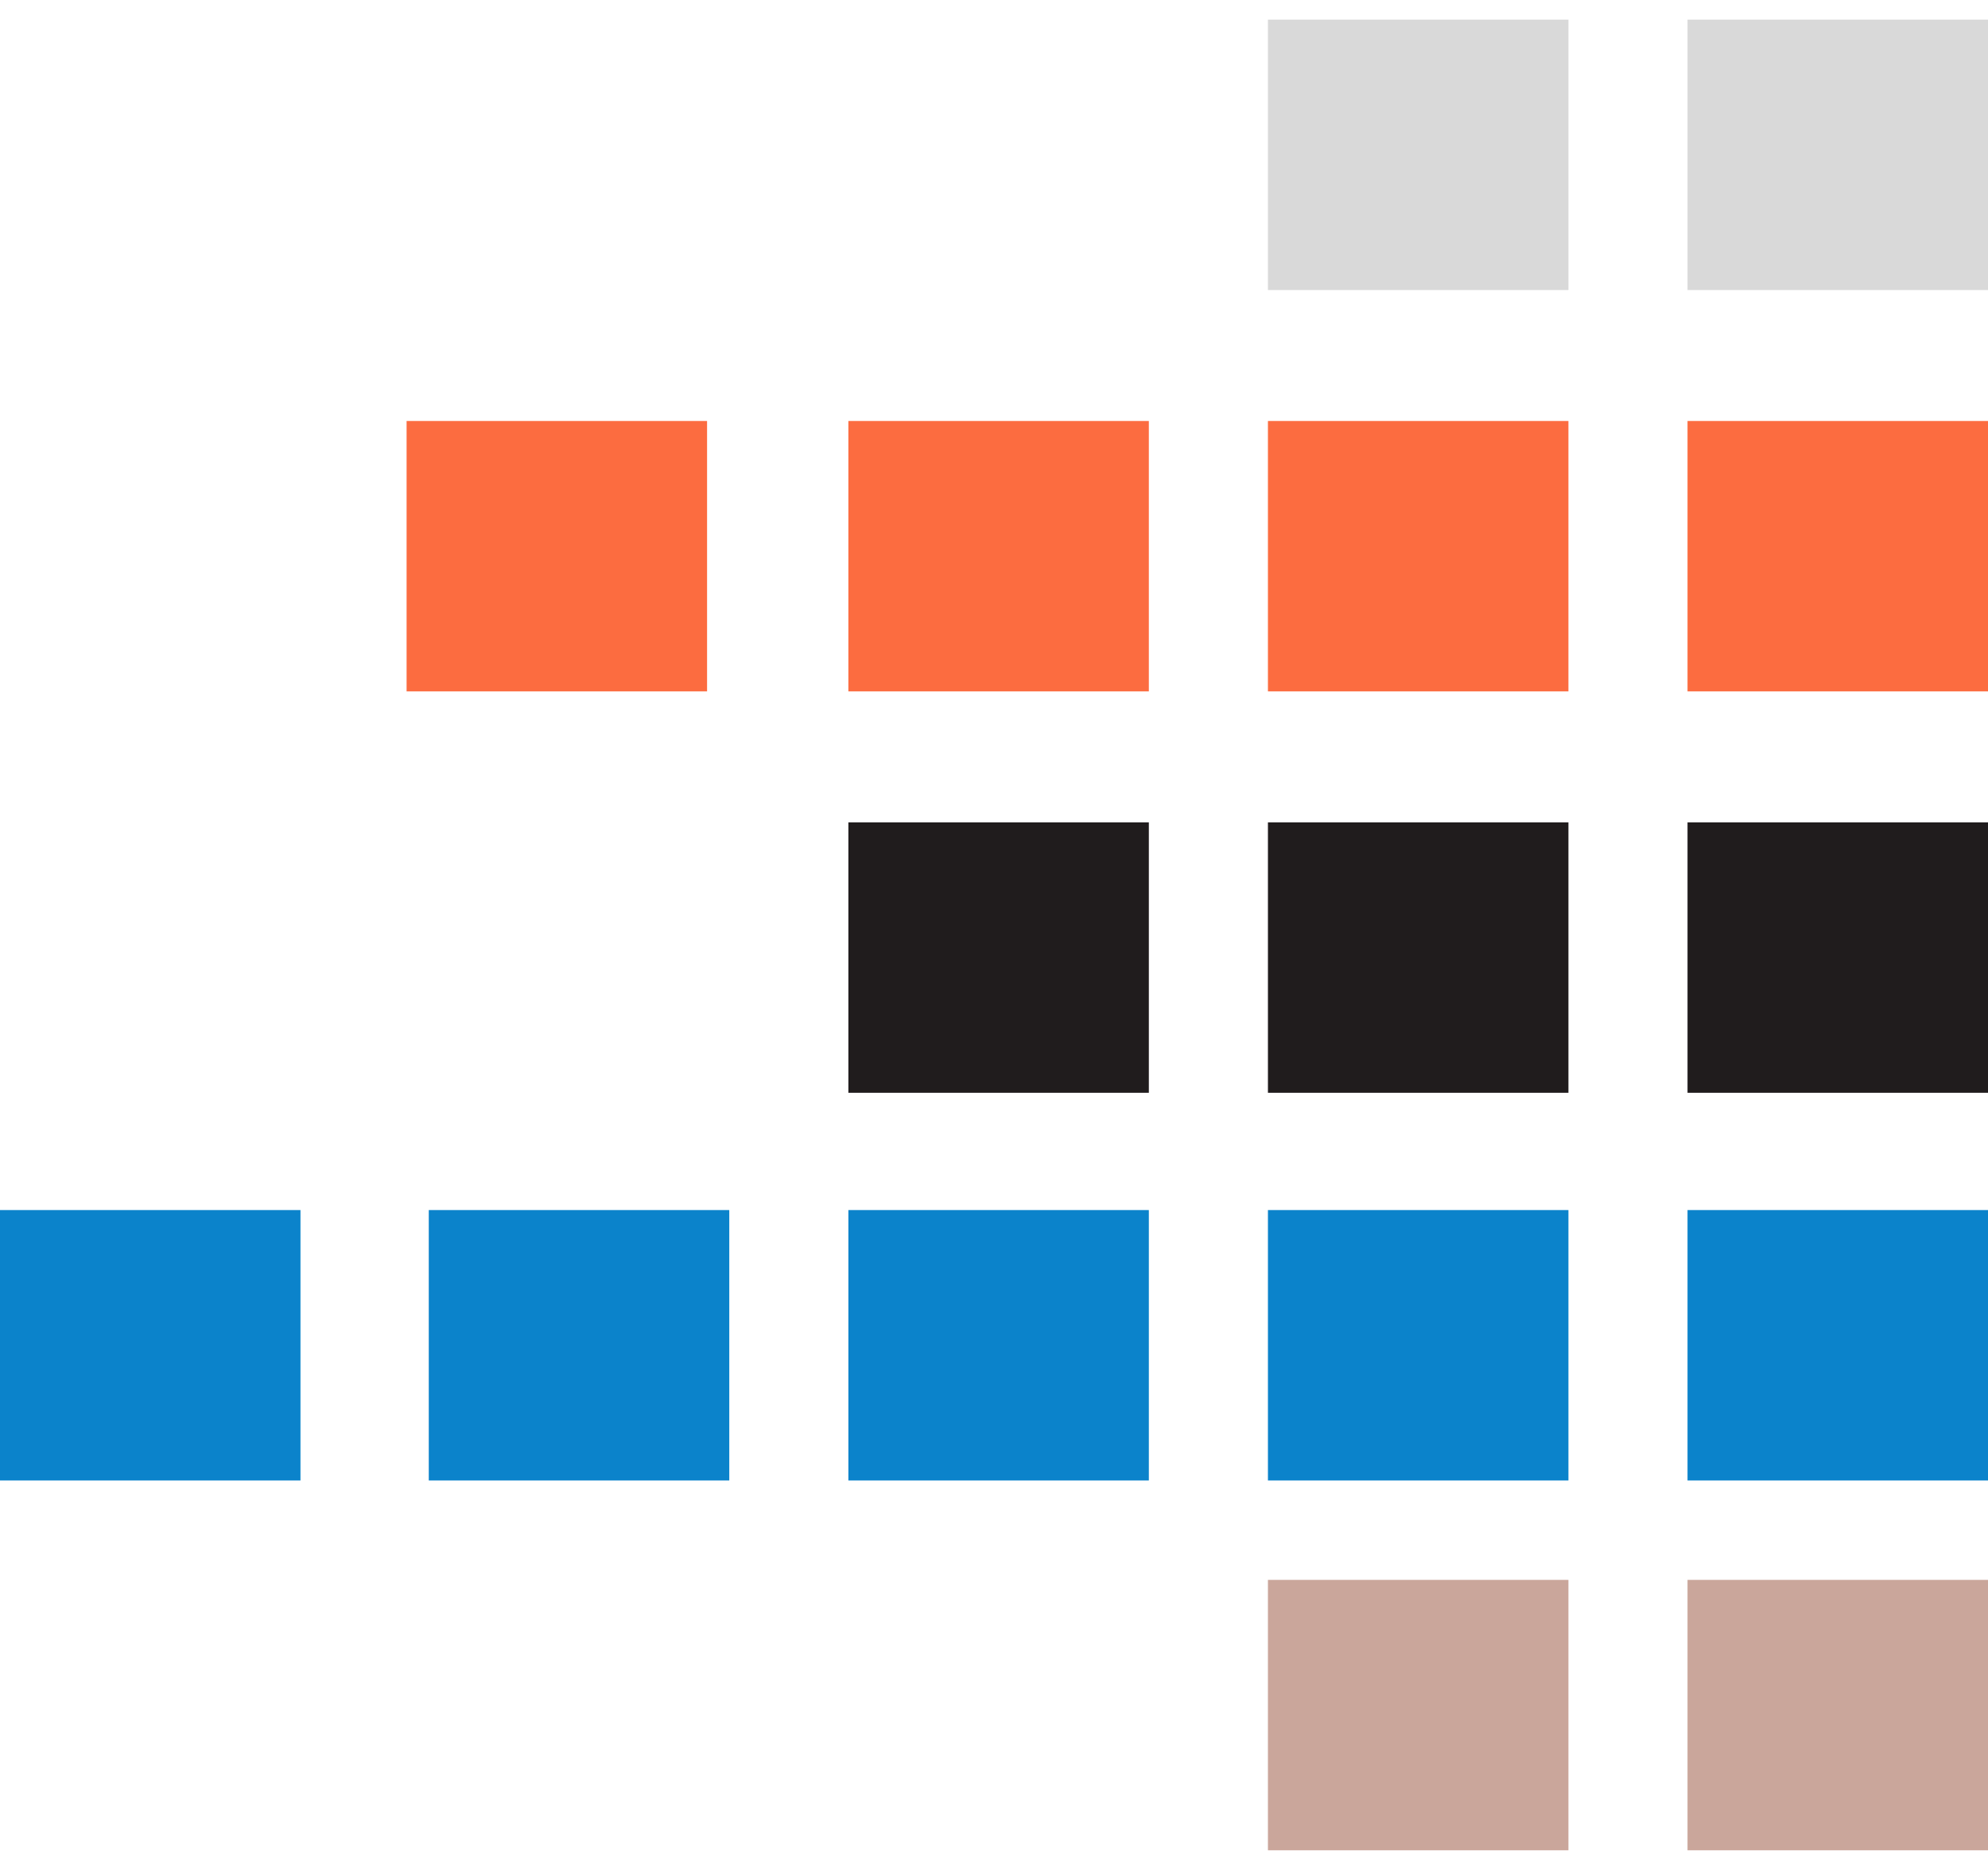 <svg width="63" height="59" viewBox="0 0 63 59" fill="none" xmlns="http://www.w3.org/2000/svg">
<g id="Group 3">
<g id="Group 1">
<g id="Vector">
<path d="M63 38.338H53.478V46.906H63V38.338Z" fill="#0B83CB"/>
<path d="M49.704 38.338H40.181V46.906H49.704V38.338Z" fill="#0B83CB"/>
<path d="M36.407 38.338H26.885V46.906H36.407V38.338Z" fill="#0B83CB"/>
<path d="M23.111 38.338H13.588V46.906H23.111V38.338Z" fill="#0B83CB"/>
<path d="M9.522 38.338H1.14441e-05V46.906H9.522V38.338Z" fill="#0B83CB"/>
</g>
<g id="Vector_2">
<path d="M63 50.055H53.478V58.622H63V50.055Z" fill="#CAA69B"/>
<path d="M49.704 50.055H40.181V58.622H49.704V50.055Z" fill="#CAA69B"/>
</g>
</g>
<g id="Group 2">
<g id="Vector_3">
<path d="M63 34.622H53.478V26.055H63V34.622Z" fill="#201C1D"/>
<path d="M49.704 34.622H40.181V26.055H49.704V34.622Z" fill="#201C1D"/>
<path d="M36.407 34.622H26.885V26.055H36.407V34.622Z" fill="#201C1D"/>
</g>
<g id="Vector_4">
<path d="M63 21.905H53.478V13.338H63V21.905Z" fill="#FC6C40"/>
<path d="M49.704 21.905H40.181V13.338H49.704V21.905Z" fill="#FC6C40"/>
<path d="M36.407 21.905H26.885V13.338H36.407V21.905Z" fill="#FC6C40"/>
<path d="M22.407 21.905H12.885V13.338H22.407V21.905Z" fill="#FC6C40"/>
</g>
<g id="Vector_5">
<path d="M63 9.189H53.478V0.622H63V9.189Z" fill="#D9D9D9"/>
<path d="M49.704 9.189H40.181V0.622H49.704V9.189Z" fill="#D9D9D9"/>
</g>
</g>
</g>
</svg>
